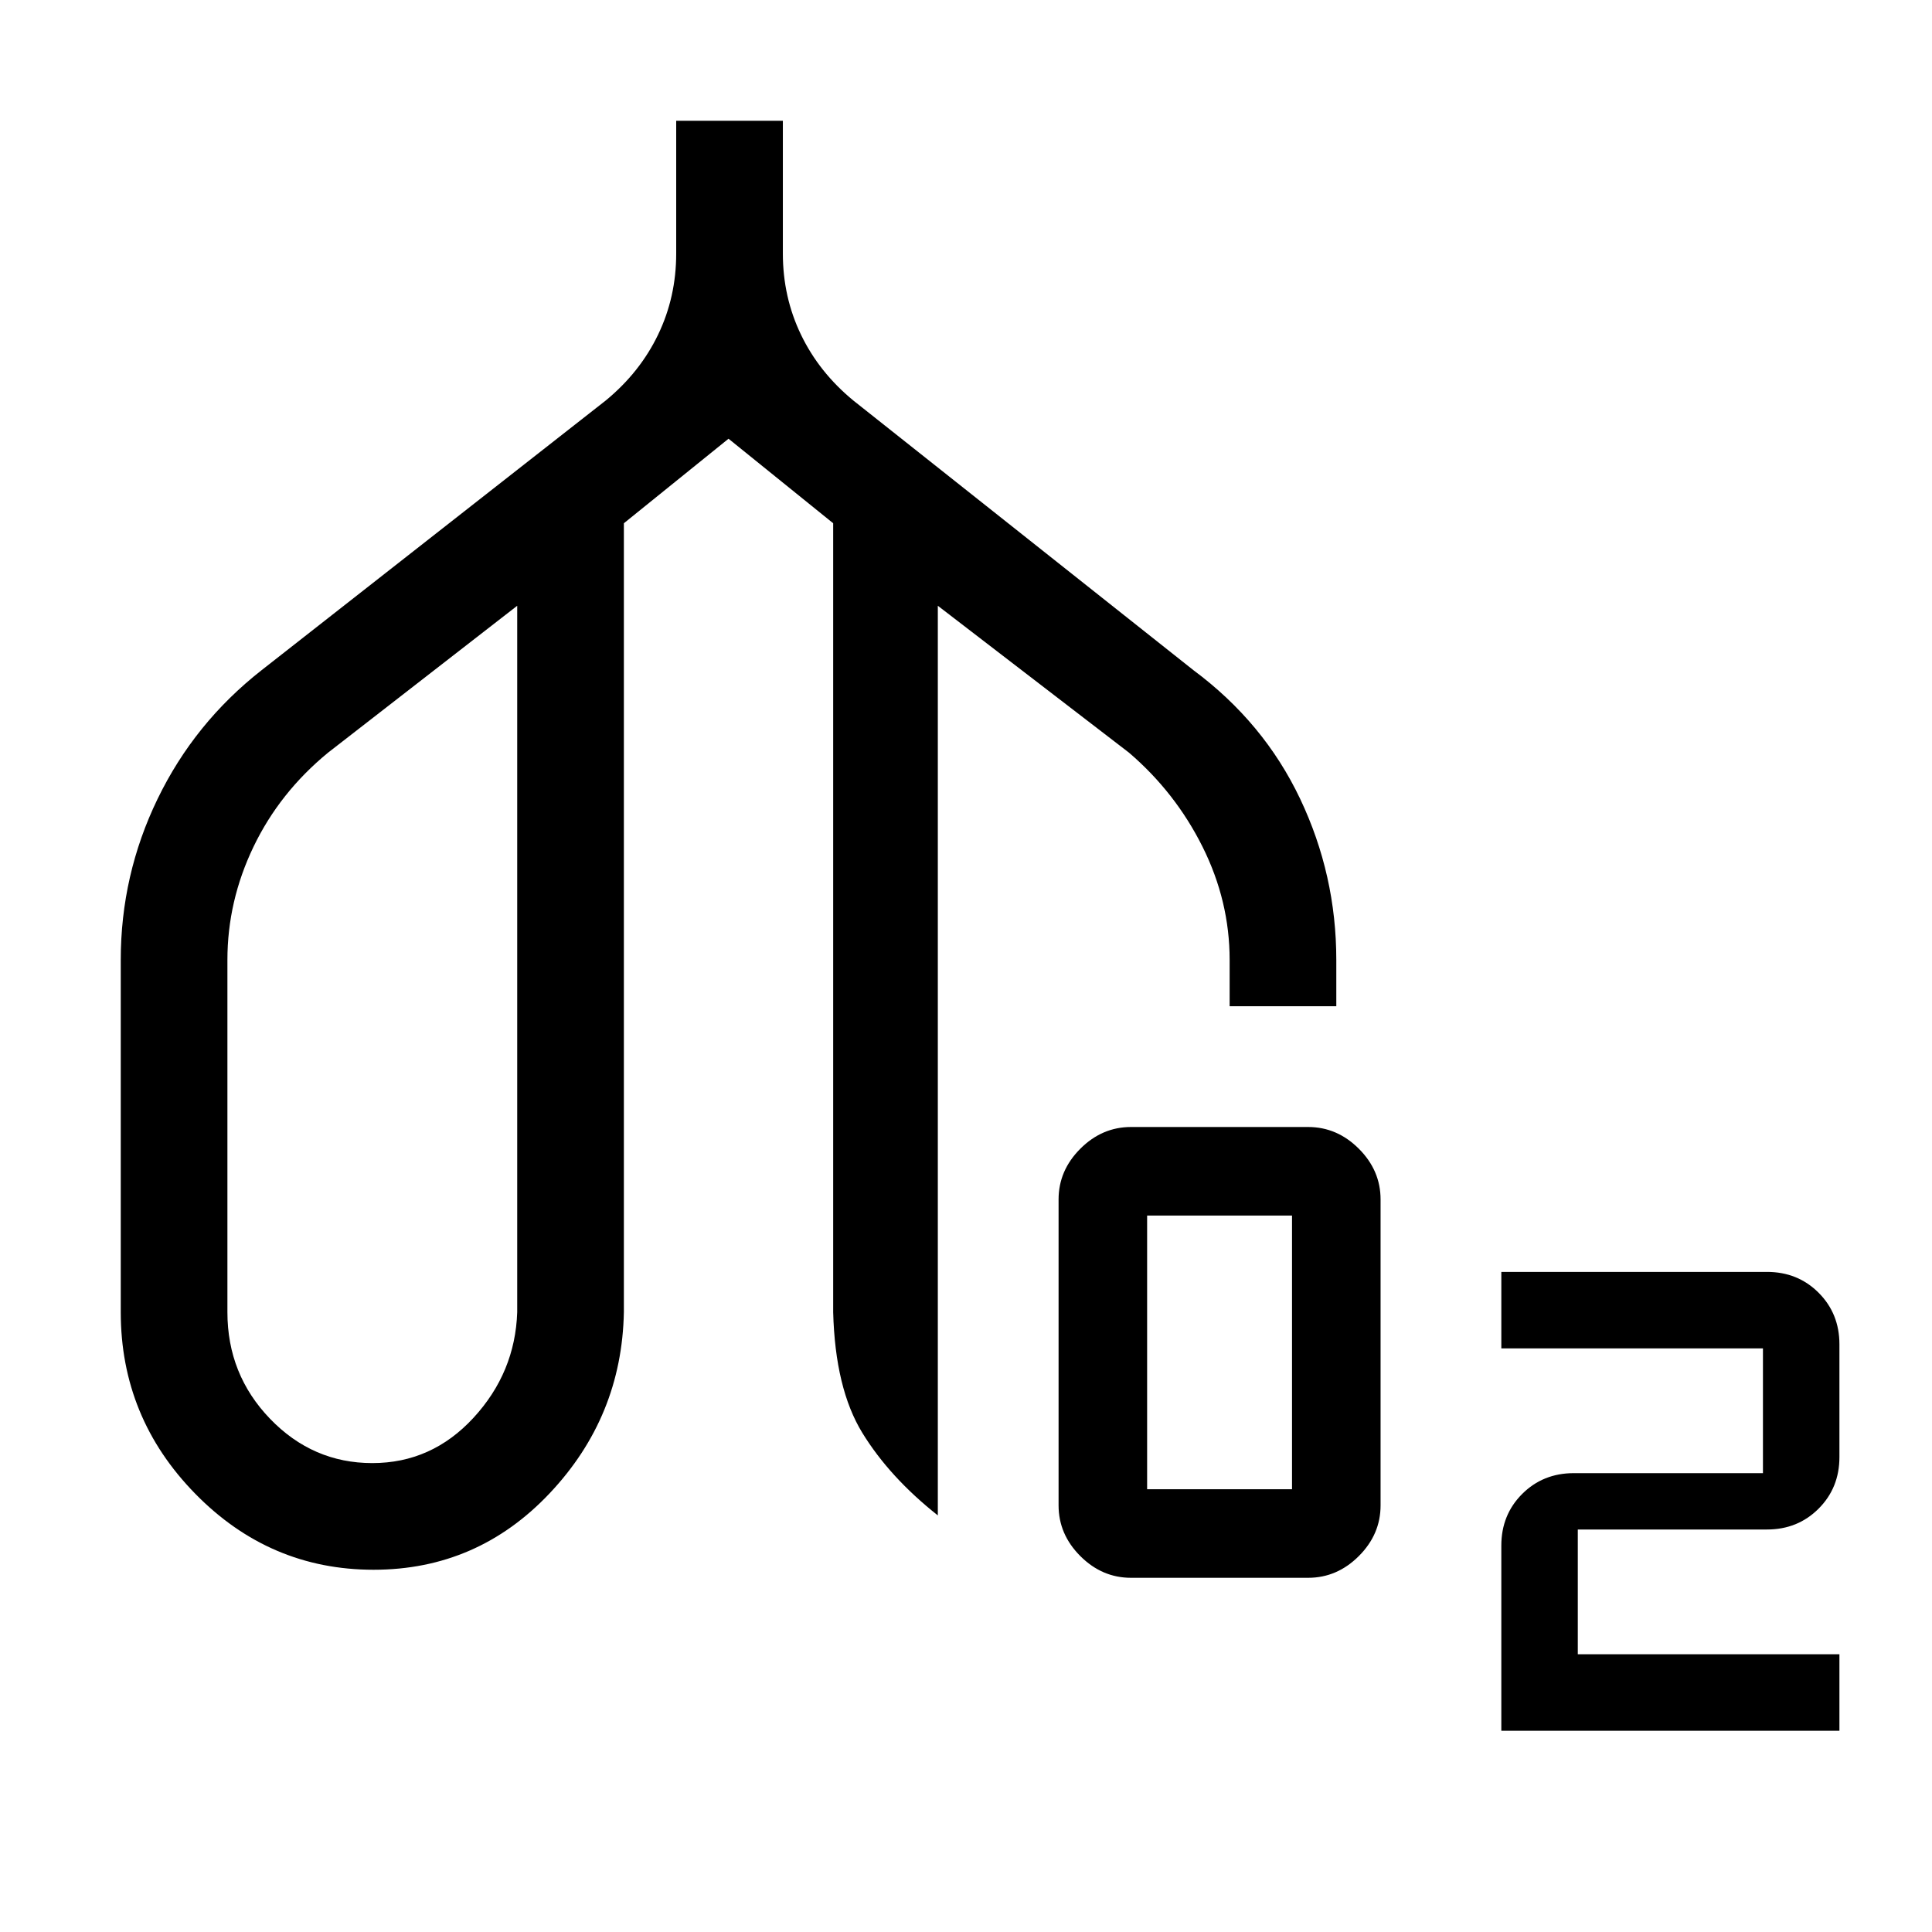 <svg xmlns="http://www.w3.org/2000/svg" height="24" viewBox="0 -960 960 960" width="24"><path d="M185.63-180Q134-180 97-217.79 60-255.58 60-308v-175q0-42.26 18.32-80.06Q96.64-600.86 130-627l171-134q17-14 26-32.71 9-18.7 9-40.29v-66h53v66q0 21.59 9 40.29Q407-775 424-761l169 134q35 26 53 63.87T664-483v23h-53v-23q0-29.27-13.48-56.27Q584.04-566.26 561-586l-95-73v452q-24-19-37.5-41T414-308v-392l-52-42-52 42v392q-1 52-36.87 90-35.88 38-87.5 38Zm-.63-53q29.53 0 50.27-22.5Q256-278 257-308v-351l-94 73q-24.04 19.74-37.02 46.73Q113-512.27 113-483v175q0 31 21.2 53 21.21 22 50.8 22Zm377 57q-14.4 0-25.2-10.8Q526-197.6 526-212v-152q0-14.4 10.8-25.2Q547.6-400 562-400h88q14.4 0 25.2 10.8Q686-378.4 686-364v152q0 14.4-10.8 25.2Q664.4-176 650-176h-88Zm8-44h72v-136h-72v136Zm176 120v-92q0-15.3 10.35-25.65Q766.7-228 782-228h94v-62H746v-38h132q15.3 0 25.65 10.35Q914-307.3 914-292v56q0 15.3-10.35 25.65Q893.3-200 878-200h-94v62h130v38H746ZM186-446Zm353 0Z"/></svg>